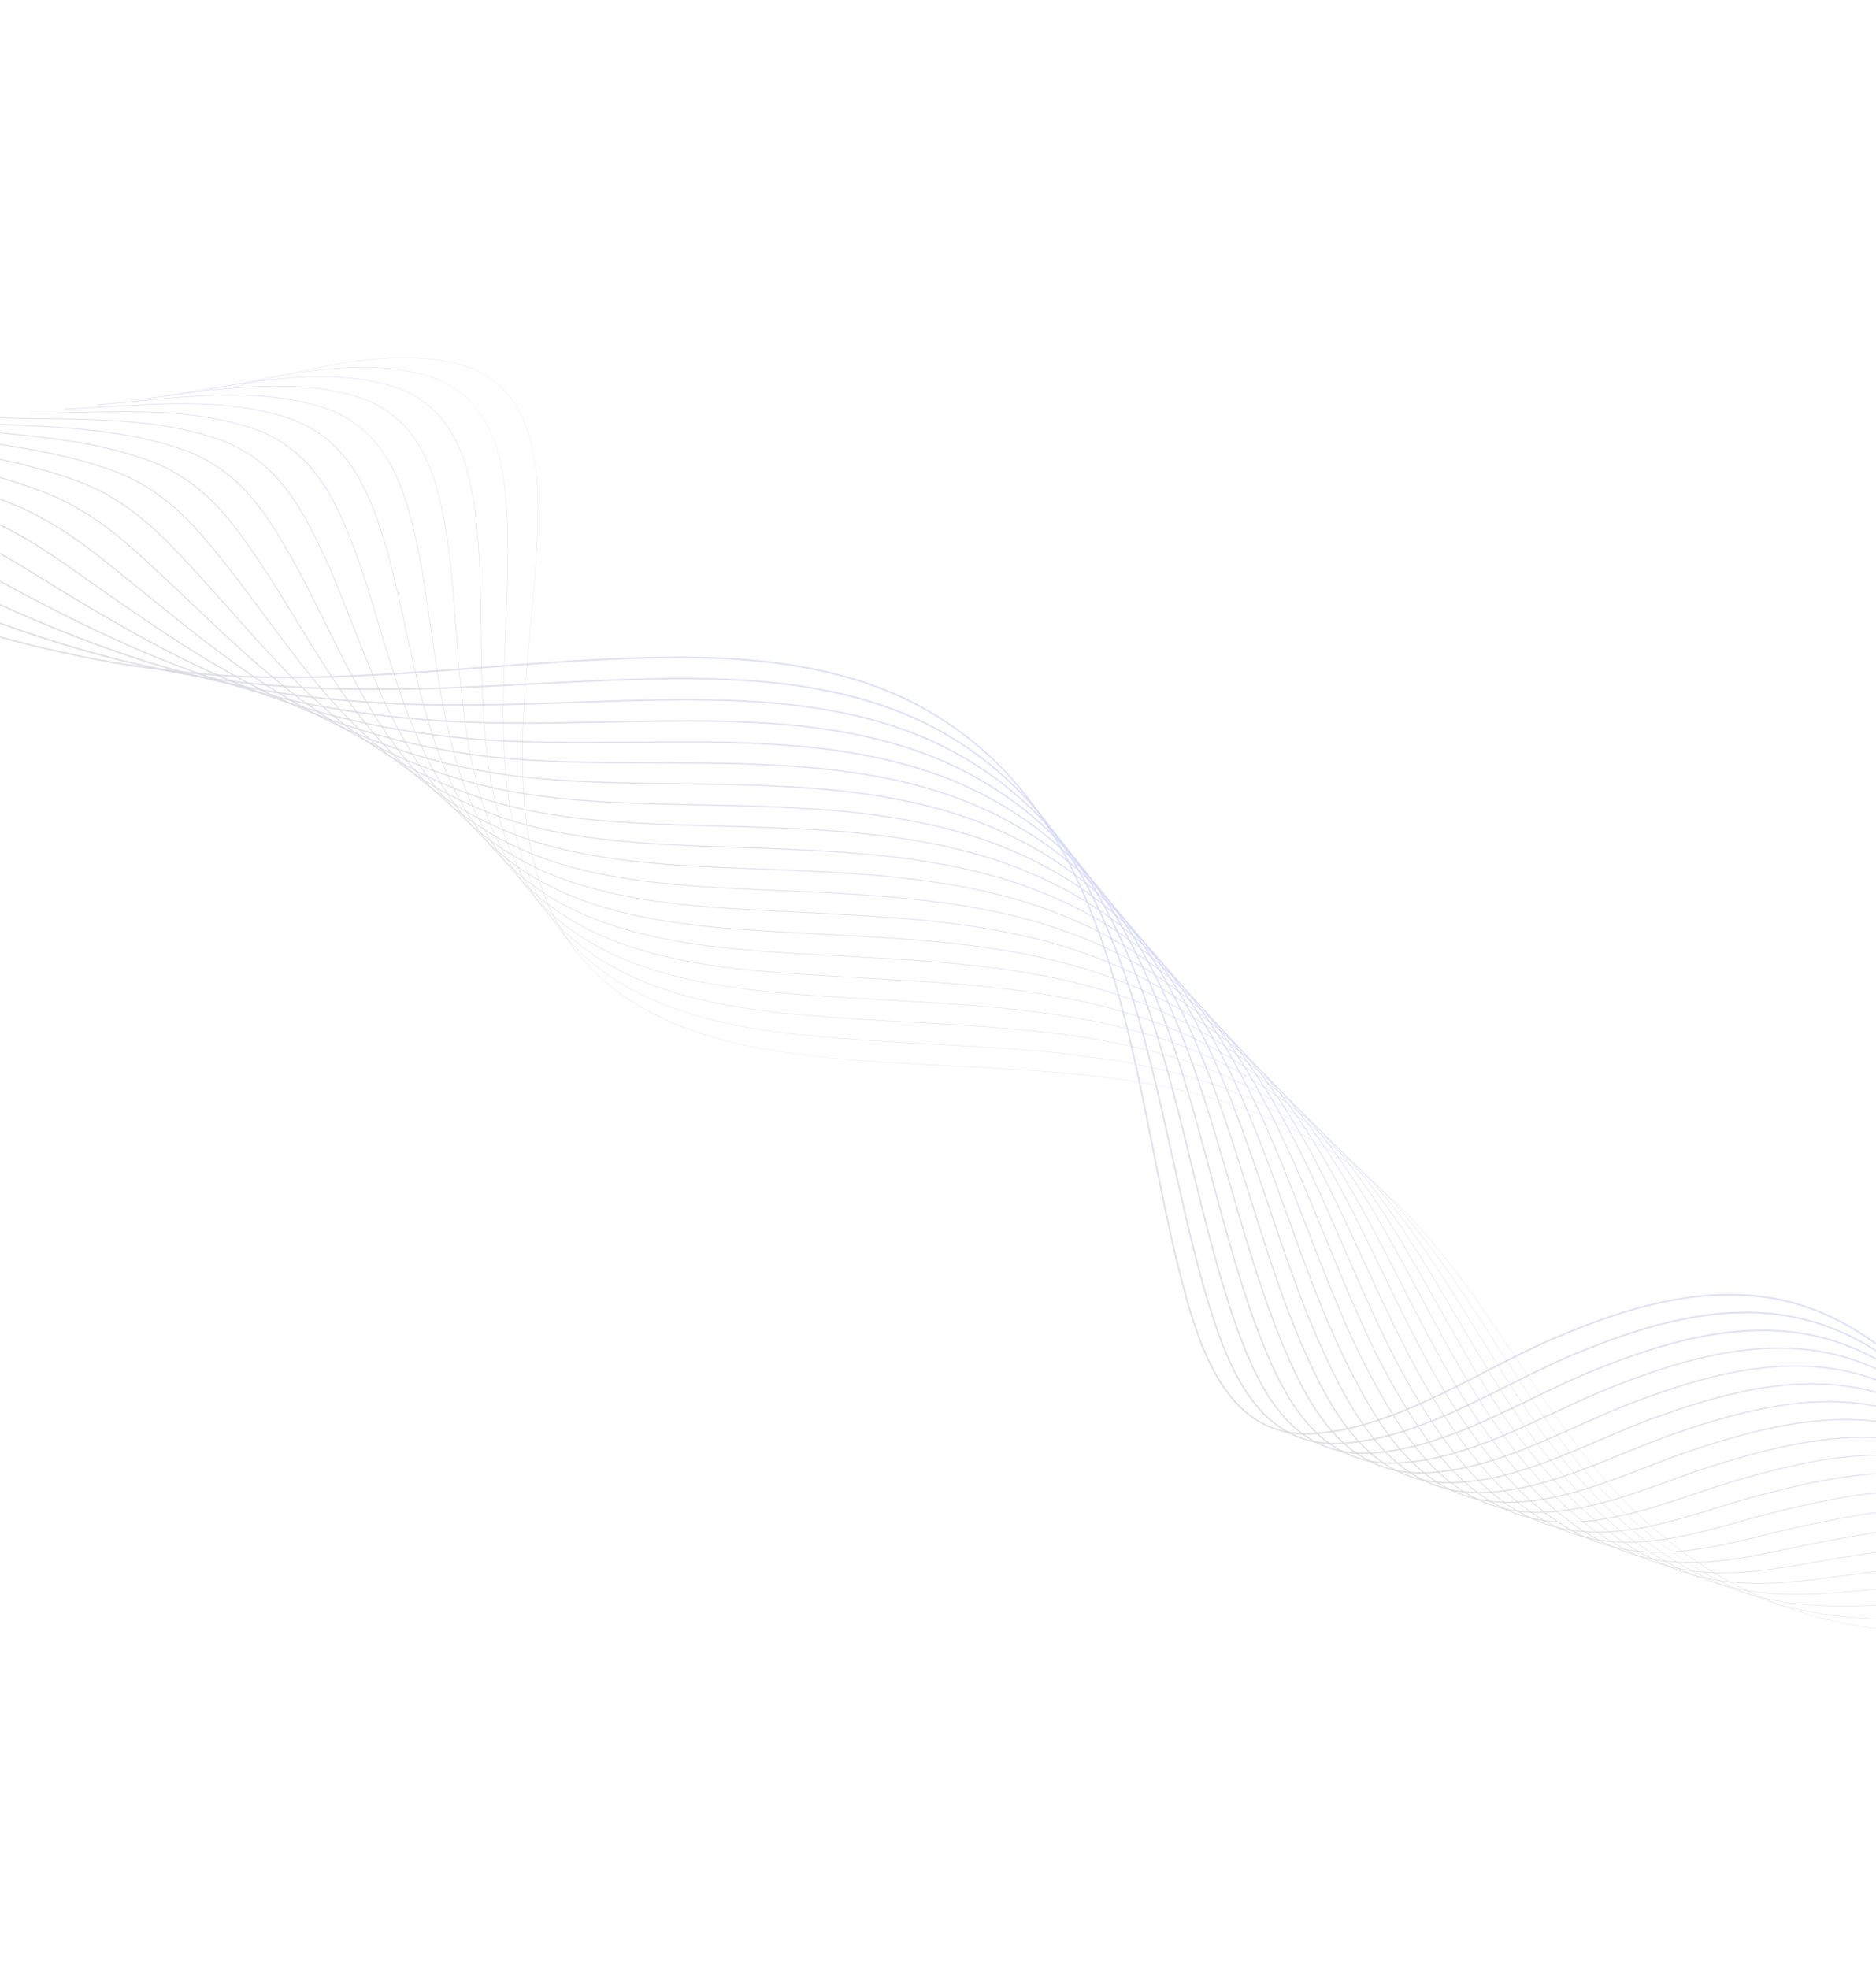 <svg width="1440" height="1511" viewBox="0 0 1440 1511" fill="none" xmlns="http://www.w3.org/2000/svg">
<g opacity="0.2">
<mask id="mask0_81_472" style="mask-type:luminance" maskUnits="userSpaceOnUse" x="-313" y="0" width="2066" height="1511">
<path d="M-86.835 0.523L1752.42 1150.06L1526.83 1511L-312.423 361.464L-86.835 0.523Z" fill="white"/>
</mask>
<g mask="url(#mask0_81_472)">
<path d="M486.765 769.748C509.391 783.889 536.427 794.35 568.867 801.559C603.495 809.255 640.125 812.314 674.676 814.788C694.666 816.22 715.098 817.263 734.858 818.272C794.353 821.31 855.874 824.452 914.74 838.587C984.179 855.26 1042.89 889.9 1089.27 941.543C1117.16 972.612 1140.69 1007.86 1163.44 1041.95C1179.28 1065.68 1195.65 1090.21 1213.37 1113.15C1239.16 1146.51 1267.59 1174.19 1297.87 1195.4C1313.8 1206.59 1330.74 1216.27 1348.47 1224.3C1366.7 1232.53 1385.71 1238.92 1405.2 1243.4C1494.11 1263.83 1587.3 1253.09 1677.42 1242.71C1683.57 1242 1689.71 1241.3 1695.83 1240.6L1695.8 1240.33C1689.68 1241.03 1683.54 1241.73 1677.39 1242.45C1587.29 1252.83 1494.12 1263.56 1405.27 1243.14C1331.76 1226.25 1267.27 1182.46 1213.58 1112.98C1195.87 1090.06 1179.5 1065.53 1163.66 1041.8C1140.9 1007.7 1117.38 972.448 1089.46 941.366C1043.05 889.681 984.297 855.018 914.806 838.329C855.915 824.188 794.382 821.046 734.875 818.008C715.117 816.998 694.687 815.955 674.697 814.525C613.963 810.176 530.788 804.222 472.184 759.33C387.435 694.406 398.045 580.379 407.407 479.775C410.432 447.27 413.288 416.568 413.081 388.354C412.872 360.851 409.295 339.35 402.14 322.634C398.095 312.82 392.064 303.949 384.426 296.578C375.967 288.743 365.742 283.066 354.619 280.028C307.378 266.491 252.237 279.552 203.587 291.076C194.8 293.158 186.5 295.124 178.324 296.921L178.382 297.18C186.56 295.38 194.855 293.41 203.646 291.337C252.264 279.82 307.369 266.768 354.545 280.286C406.153 295.073 412.513 349.049 412.808 388.362C413.019 416.558 410.162 447.253 407.14 479.751C402.35 531.23 397.396 584.462 404.191 633.519C407.87 660.079 414.592 682.72 424.734 702.732C430.186 713.522 436.803 723.682 444.465 733.032C452.607 742.888 461.849 751.781 472.012 759.537C476.705 763.133 481.62 766.537 486.757 769.749" fill="url(#paint0_linear_81_472)" fill-opacity="0.7"/>
<path d="M474.128 753.153C518.626 780.964 572.751 789.765 615.817 794.282C633.291 796.117 650.751 797.368 667.138 798.491C684.108 799.655 701.438 800.586 718.198 801.485C767.928 804.15 819.347 806.916 868.817 816.163C881.657 818.565 894.134 821.352 905.903 824.446C973.921 842.355 1031.36 878.064 1076.62 930.581C1103.85 962.158 1126.7 997.861 1148.8 1032.39C1163.96 1056.07 1179.64 1080.56 1196.57 1103.48C1211.52 1123.91 1228.25 1142.98 1246.55 1160.47C1265.48 1178.63 1286.54 1194.44 1309.27 1207.53C1332.65 1220.85 1357.97 1230.42 1384.32 1235.89C1414.6 1242.12 1444.73 1243.13 1480.66 1242.72C1500.86 1242.45 1521.65 1241.41 1541.75 1240.41C1555.17 1239.75 1569.04 1239.05 1582.64 1238.59C1614.51 1237.47 1645.54 1236.94 1675.54 1236.42L1688.33 1236.21L1688.33 1235.89L1675.54 1236.1C1645.53 1236.62 1614.5 1237.15 1582.63 1238.27C1569.03 1238.73 1555.15 1239.42 1541.73 1240.09C1521.63 1241.1 1500.86 1242.13 1480.66 1242.4C1444.75 1242.81 1414.64 1241.8 1384.38 1235.58C1334.49 1225.31 1289.48 1200.67 1246.78 1160.24C1228.48 1142.76 1211.77 1123.7 1196.83 1103.29C1179.9 1080.38 1164.22 1055.89 1149.07 1032.22C1126.96 997.682 1104.1 961.968 1076.86 930.374C1031.56 877.809 974.067 842.067 905.984 824.14C894.207 821.044 881.721 818.257 868.874 815.852C819.381 806.602 767.949 803.84 718.212 801.169C701.453 800.269 684.124 799.339 667.157 798.174C650.772 797.051 633.315 795.8 615.843 793.97C569.66 789.123 510.735 779.351 464.672 746.462C433.184 723.849 411.97 693.723 399.814 654.379C383.225 601.215 385.818 540.104 388.325 481.005C389.65 449.774 390.896 420.278 389.292 393.031C387.69 365.968 383.39 345.837 375.743 329.665C371.361 320.111 365.137 311.516 357.429 304.369C348.881 296.731 338.698 291.149 327.66 288.052C281.068 274.387 226.927 285.356 179.158 295.031C169.891 296.908 161.138 298.681 152.515 300.272L152.573 300.586C161.199 298.996 169.953 297.222 179.223 295.345C226.954 285.676 281.055 274.716 327.571 288.359C377.38 302.92 386.55 351.957 388.977 393.052C390.586 420.275 389.334 449.77 388.006 480.996C385.499 540.123 382.905 601.262 399.513 654.474C411.688 693.893 432.942 724.068 464.49 746.723C467.644 748.973 470.856 751.12 474.127 753.161" fill="url(#paint1_linear_81_472)" fill-opacity="0.7"/>
<path d="M461.75 736.983C480.839 748.913 502.88 758.106 528.941 765C551.436 770.954 576.689 775.169 608.397 778.255C625.139 779.889 641.488 781.005 659.595 782.192C673.577 783.11 687.847 783.899 701.645 784.665C754.16 787.576 808.466 790.587 860.387 801.318C873.064 803.945 885.404 806.967 897.06 810.305C962.602 828.73 1020.88 866.897 1063.96 919.613C1090.52 951.719 1112.71 987.899 1134.17 1022.89C1148.64 1046.5 1163.61 1070.92 1179.76 1093.8C1194.12 1114.39 1210.23 1133.72 1227.91 1151.55C1248.12 1171.76 1268.06 1187.61 1288.87 1200C1311.82 1213.83 1337.07 1223.43 1363.4 1228.37C1395.87 1234.33 1429.07 1232.61 1461.17 1230.96L1464.62 1230.78C1474.67 1230.23 1485 1229.53 1494.99 1228.86C1520.32 1227.15 1546.5 1225.39 1572.12 1225.66C1605.12 1225.94 1636.31 1228.35 1666.48 1230.69C1671.27 1231.06 1676.04 1231.43 1680.79 1231.79L1680.82 1231.41C1676.07 1231.05 1671.3 1230.69 1666.51 1230.31C1636.34 1227.97 1605.13 1225.55 1572.12 1225.28C1546.49 1225.01 1520.29 1226.77 1494.95 1228.47C1484.97 1229.15 1474.64 1229.84 1464.6 1230.39L1461.15 1230.57C1429.06 1232.22 1395.89 1233.94 1363.46 1227.99C1315.19 1219.13 1270.94 1194.04 1228.17 1151.28C1210.52 1133.46 1194.42 1114.16 1180.07 1093.58C1163.94 1070.71 1148.96 1046.3 1134.49 1022.69C1113.02 987.693 1090.83 951.501 1064.26 919.376C1021.13 866.6 962.784 828.391 897.168 809.945C885.504 806.608 873.154 803.581 860.468 800.952C808.513 790.211 754.201 787.204 701.664 784.289C687.865 783.524 673.598 782.732 659.618 781.814C641.515 780.627 625.169 779.513 608.435 777.875C562.193 773.374 503.199 764.267 457.171 733.569C425.752 712.619 403.684 684.257 389.703 646.864C370.903 596.571 370.098 538.312 369.324 481.971C368.912 452.102 368.524 423.891 365.518 397.671C363.626 381.171 359.893 356.896 349.359 336.672C344.639 327.385 338.224 319.062 330.445 312.133C321.808 304.687 311.662 299.197 300.703 296.04C280.17 289.878 256.482 287.703 228.278 289.388C203.465 290.869 178.682 295.032 154.714 299.057C144.976 300.692 135.777 302.238 126.711 303.584L126.766 303.956C135.835 302.608 145.036 301.063 154.776 299.427C201.629 291.557 254.735 282.64 300.589 296.395C349.164 310.883 360.6 358.148 365.136 397.707C368.141 423.908 368.533 452.114 368.94 481.97C369.715 538.342 370.518 596.635 389.343 646.989C403.351 684.46 425.467 712.881 456.956 733.877C458.531 734.927 460.128 735.958 461.746 736.969" fill="url(#paint2_linear_81_472)" fill-opacity="0.7"/>
<path d="M448.632 720.569L449.43 721.067C469.764 733.639 493.399 743.118 521.677 750.037C544.013 755.503 569.211 759.378 600.98 762.231C617.999 763.766 635.027 764.83 651.497 765.859L652.054 765.894C663.084 766.586 674.328 767.217 685.212 767.831C740.496 770.942 797.662 774.158 851.958 786.476C864.478 789.325 876.682 792.579 888.218 796.166C953.416 816.476 1008.29 854.321 1051.31 908.651C1077.2 941.309 1098.72 977.992 1119.53 1013.47C1133.33 1036.98 1147.6 1061.3 1162.96 1084.13C1176.75 1104.89 1192.24 1124.47 1209.29 1142.65C1229.2 1163.72 1248.57 1180.01 1268.49 1192.47L1268.58 1192.52C1291.05 1206.88 1316.2 1216.52 1342.51 1220.87C1373.74 1225.95 1405.47 1222.93 1436.15 1220.02C1440.24 1219.64 1444.46 1219.23 1448.61 1218.86C1454.31 1218.34 1460.15 1217.79 1465.8 1217.25C1497.26 1214.25 1529.79 1211.15 1561.62 1212.76C1596.46 1214.41 1628.45 1219.83 1659.39 1225.07C1663.95 1225.84 1668.66 1226.64 1673.27 1227.4L1673.34 1226.97C1668.74 1226.21 1664.02 1225.41 1659.46 1224.64C1628.51 1219.4 1596.5 1213.98 1561.64 1212.33C1529.78 1210.72 1497.23 1213.82 1465.76 1216.82C1460.1 1217.36 1454.27 1217.91 1448.57 1218.43C1444.43 1218.8 1440.2 1219.2 1436.11 1219.59C1405.45 1222.5 1373.75 1225.51 1342.58 1220.44C1294.91 1212.69 1252.66 1187.88 1209.6 1142.36C1192.57 1124.19 1177.09 1104.63 1163.32 1083.88C1147.96 1061.07 1133.7 1036.75 1119.9 1013.24C1099.09 977.755 1077.56 941.059 1051.65 908.378C1008.57 853.98 953.627 816.086 888.343 795.749C876.791 792.164 864.575 788.898 852.052 786.053C797.719 773.728 740.535 770.51 685.233 767.398C674.356 766.785 663.109 766.152 652.079 765.461L651.522 765.426C635.056 764.397 618.032 763.332 601.018 761.798C551.913 757.39 495.529 749.06 449.658 720.699C418.214 701.263 395.289 674.653 379.583 639.369C358.43 591.865 354.277 536.329 350.259 482.624C348.135 454.239 346.129 427.425 341.738 402.328C334.651 361.806 321.036 318.439 273.746 304.052C253.496 297.838 230.209 295.232 202.556 296.084C178.204 296.834 153.828 300.078 130.256 303.215C120.056 304.575 110.413 305.856 100.908 306.924L100.957 307.354C110.466 306.285 120.106 305.002 130.313 303.643C176.292 297.524 228.405 290.589 273.622 304.466C320.682 318.786 334.248 362.01 341.313 402.402C345.699 427.483 347.705 454.282 349.823 482.652C353.846 536.392 358.006 591.961 379.187 639.54C394.796 674.605 417.517 701.119 448.631 720.565" fill="url(#paint3_linear_81_472)" fill-opacity="0.7"/>
<path d="M435.096 704.178C437.325 705.572 439.593 706.928 441.902 708.249C487.914 734.499 544.388 742.168 593.564 746.204C609.351 747.509 625.203 748.45 640.541 749.362L644.518 749.598C652.628 750.084 660.893 750.547 668.886 750.996C726.916 754.264 786.929 757.631 843.538 771.637C855.902 774.706 867.962 778.201 879.391 782.033C943.185 803.507 996.776 842.42 1038.68 897.692C1063.91 930.927 1084.76 968.138 1104.93 1004.12C1118.04 1027.52 1131.6 1051.72 1146.17 1074.45C1159.38 1095.39 1174.26 1115.22 1190.68 1133.74C1210.23 1155.62 1229.02 1172.36 1248.13 1184.9C1271.65 1200.33 1295.68 1209.64 1321.63 1213.36C1352.52 1217.78 1383.75 1213.52 1413.94 1209.4C1420.07 1208.56 1426.41 1207.7 1432.6 1206.92C1435.22 1206.6 1437.85 1206.27 1440.49 1205.94C1476.8 1201.37 1514.34 1196.66 1551.12 1199.84C1587.86 1202.89 1620.69 1211.37 1652.44 1219.57C1656.82 1220.7 1661.34 1221.87 1665.76 1223L1665.87 1222.52C1661.45 1221.4 1656.93 1220.23 1652.56 1219.1C1620.79 1210.89 1587.94 1202.4 1551.15 1199.35C1514.33 1196.16 1476.75 1200.89 1440.42 1205.45C1437.79 1205.78 1435.16 1206.11 1432.53 1206.44C1426.33 1207.21 1420 1208.08 1413.87 1208.91C1383.71 1213.03 1352.52 1217.29 1321.69 1212.88C1260.38 1204.1 1217.76 1163.33 1191.04 1133.41C1174.64 1114.91 1159.77 1095.1 1146.58 1074.19C1132.01 1051.45 1118.46 1027.27 1105.35 1003.87C1085.18 967.87 1064.32 930.642 1039.07 897.38C1018.95 870.624 995.025 846.955 968.055 827.126C941.045 807.508 911.191 792.141 879.53 781.559C868.095 777.728 856.021 774.227 843.644 771.155C786.995 757.143 726.965 753.768 668.913 750.499C660.919 750.05 652.655 749.586 644.545 749.1L640.569 748.865C625.241 747.955 609.391 747.015 593.609 745.71C544.488 741.673 488.078 734.02 442.152 707.813C410.678 689.86 386.905 665.014 369.466 631.858C345.887 587.024 338.367 534.098 331.093 482.915C327.291 456.144 323.695 430.855 317.958 406.975C313.68 389.179 307.799 368.583 296.59 350.733C284.407 331.332 268.117 318.681 246.791 312.059C226.82 305.794 203.936 302.77 176.828 302.817C152.932 302.859 128.968 305.203 105.79 307.47C95.125 308.513 85.05 309.499 75.107 310.257L75.144 310.744C85.089 309.992 95.169 309 105.838 307.957C150.947 303.543 202.074 298.543 246.645 312.527C292.34 326.716 307.695 366.362 317.482 407.091C323.215 430.947 326.807 456.224 330.61 482.985C337.889 534.209 345.421 587.182 369.033 632.087C385.235 662.893 406.897 686.552 435.1 704.18" fill="url(#paint4_linear_81_472)" fill-opacity="0.7"/>
<path d="M420.943 687.723C425.279 690.433 429.758 692.997 434.38 695.415C455.035 706.227 478.842 714.301 507.159 720.099C529.383 724.65 553.74 727.762 586.146 730.17C600.633 731.259 615.229 732.074 629.343 732.861L636.97 733.289C642.192 733.585 647.42 733.876 652.655 734.163C713.419 737.522 776.252 740.994 835.093 756.778C847.304 760.065 859.227 763.795 870.526 767.872C932.921 790.484 985.225 830.462 1026 886.705C1050.58 920.545 1070.76 958.316 1090.28 994.843C1102.71 1018.09 1115.56 1042.13 1129.35 1064.77C1141.98 1085.87 1156.25 1105.95 1172.02 1124.82C1191.41 1147.8 1209.11 1164.48 1227.74 1177.3C1250.93 1193.27 1274.81 1202.61 1300.72 1205.83C1331.87 1209.72 1363.21 1204.21 1393.51 1198.88C1401.09 1197.55 1408.92 1196.17 1416.56 1194.98L1417.55 1194.83C1457.91 1188.53 1499.64 1182.01 1540.59 1186.91C1579.25 1191.39 1612.91 1202.99 1645.46 1214.21C1649.65 1215.65 1653.97 1217.14 1658.2 1218.58L1658.38 1218.06C1654.15 1216.62 1649.82 1215.13 1645.64 1213.69C1613.06 1202.46 1579.37 1190.85 1540.65 1186.37C1499.63 1181.46 1457.86 1187.98 1417.46 1194.29L1416.48 1194.44C1408.83 1195.63 1400.99 1197.01 1393.42 1198.34C1363.15 1203.67 1331.85 1209.17 1300.78 1205.29C1241.17 1197.86 1200.88 1158.19 1172.44 1124.47C1156.68 1105.62 1142.43 1085.56 1129.81 1064.48C1116.04 1041.86 1103.19 1017.83 1090.77 994.584C1071.24 958.042 1051.04 920.254 1026.45 886.384C1007.03 859.343 983.82 835.241 957.529 814.82C931.205 794.625 901.919 778.618 870.706 767.367C859.389 763.288 847.455 759.55 835.228 756.259C776.333 740.46 713.467 736.993 652.678 733.626C647.446 733.337 642.218 733.045 636.994 732.752L629.367 732.324C615.255 731.536 600.666 730.725 586.181 729.634C537.016 725.97 480.558 718.988 434.625 694.94C403.128 678.455 378.506 655.37 359.329 624.356C333.196 582.083 322.275 531.617 311.713 482.815C306.297 457.796 301.183 434.161 294.161 411.626C288.805 394.433 281.77 374.59 270.2 357.772C257.336 339.07 240.857 326.739 219.822 320.074C200.134 313.761 177.649 310.336 151.084 309.602C127.644 308.955 104.093 310.421 81.321 311.834C70.192 312.527 59.681 313.182 49.297 313.592L49.323 314.138C59.713 313.726 70.228 313.072 81.359 312.379C127.758 309.491 175.738 306.505 219.662 320.591C264.098 334.67 281.484 372.743 293.648 411.788C300.662 434.299 305.776 457.921 311.187 482.929C321.759 531.777 332.689 582.287 358.872 624.64C374.34 650.236 395.601 671.844 420.943 687.723Z" fill="url(#paint5_linear_81_472)" fill-opacity="0.7"/>
<path d="M405.727 671.046C412.544 675.295 419.598 679.153 426.854 682.6C472.702 704.472 526.945 710.69 578.735 714.154C591.856 715.04 605.115 715.729 617.937 716.397C621.782 716.6 625.614 716.801 629.433 717L636.529 717.379C700.01 720.771 765.654 724.278 826.665 741.942C838.728 745.448 850.511 749.417 861.682 753.744C922.686 777.469 973.715 818.517 1013.35 875.75C1037.27 910.217 1056.79 948.572 1075.67 985.67C1087.4 1008.75 1099.54 1032.6 1112.53 1055.1C1124.58 1076.39 1138.23 1096.72 1153.39 1115.92C1172.27 1139.68 1189.42 1156.77 1207.36 1169.71C1230.21 1186.19 1253.91 1195.55 1279.82 1198.33C1311.55 1201.74 1343.33 1194.98 1374.06 1188.44C1382.77 1186.59 1391.77 1184.68 1400.53 1183.05C1438.38 1176.04 1485.48 1167.32 1530.07 1173.99C1570.65 1179.91 1605.13 1194.69 1638.47 1208.97C1642.47 1210.69 1646.61 1212.46 1650.66 1214.17L1650.89 1213.62C1646.85 1211.91 1642.71 1210.13 1638.7 1208.42C1605.33 1194.12 1570.82 1179.33 1530.16 1173.39C1485.47 1166.7 1438.31 1175.44 1400.42 1182.45C1391.65 1184.08 1382.64 1185.99 1373.93 1187.85C1343.25 1194.37 1311.51 1201.12 1279.88 1197.72C1221.05 1191.41 1181.62 1150.48 1153.85 1115.53C1138.72 1096.36 1125.08 1076.05 1113.05 1054.79C1100.06 1032.31 1087.92 1008.46 1076.19 985.396C1057.31 948.28 1037.78 909.901 1013.83 875.392C995.115 848.059 972.615 823.518 947.005 802.504C921.37 781.729 892.653 765.08 861.888 753.156C850.697 748.829 838.898 744.853 826.818 741.342C765.74 723.66 700.062 720.151 636.547 716.757L629.451 716.377C625.637 716.174 621.805 715.973 617.956 715.774C605.135 715.107 591.88 714.418 578.763 713.532C527.037 710.075 472.865 703.866 427.106 682.039C395.978 667.333 369.151 644.876 349.197 616.822C320.335 576.989 305.933 528.816 292.004 482.229C285.4 460.135 278.568 437.29 270.369 416.246C263.578 398.814 255.666 380.517 243.822 364.784C231.176 347.431 213.322 334.565 192.859 328.06C173.455 321.703 151.374 317.89 125.347 316.398C102.363 315.085 79.232 315.692 56.864 316.28C45.271 316.584 34.319 316.873 23.486 316.904L23.488 317.505C34.326 317.472 45.279 317.191 56.879 316.88C102.361 315.683 149.394 314.449 192.666 328.627C237.975 343.276 256.239 381.645 269.801 416.459C277.991 437.48 284.514 459.299 291.417 482.403C305.357 529.035 319.778 577.26 348.698 617.175C358.192 630.433 369.212 642.527 381.531 653.21C389.121 659.759 397.204 665.716 405.707 671.028" fill="url(#paint6_linear_81_472)" fill-opacity="0.7"/>
<path d="M1199.05 1170.39C1217.09 1181.89 1237.62 1188.89 1258.93 1190.81C1291.42 1193.76 1323.83 1185.76 1355.18 1178.02C1364.84 1175.64 1374.82 1173.17 1384.52 1171.11C1430.5 1161.35 1475.44 1153.24 1519.56 1161.07C1562.08 1168.45 1597.35 1186.43 1631.46 1203.83C1635.29 1205.78 1639.26 1207.8 1643.13 1209.76L1643.43 1209.17C1639.55 1207.22 1635.59 1205.19 1631.75 1203.24C1597.6 1185.83 1562.29 1167.82 1519.67 1160.42C1499.31 1156.81 1476.99 1156.34 1451.45 1158.99C1428.11 1161.41 1404.59 1166.19 1384.39 1170.48C1374.68 1172.54 1364.69 1175 1355.03 1177.39C1323.74 1185.11 1291.38 1193.1 1258.99 1190.16C1200.77 1184.87 1162.3 1142.73 1135.29 1106.6C1120.8 1087.09 1107.77 1066.53 1096.31 1045.1C1084.11 1022.79 1072.69 999.166 1061.64 976.321C1043.4 938.597 1024.54 899.589 1001.24 864.403C983.215 836.784 961.427 811.813 936.506 790.212C911.558 768.866 883.406 751.58 853.083 738.989C842.013 734.408 830.356 730.199 818.42 726.472C755.223 706.801 687.451 703.362 621.912 700.046C616.727 699.785 611.414 699.535 606.276 699.285C594.84 698.738 583.017 698.172 571.346 697.474C519.487 694.409 465.209 688.859 419.591 669.177C388.411 655.845 360.822 635.335 339.071 609.319C307.235 571.801 289.213 525.724 271.788 481.16C263.926 461.059 255.797 440.272 246.588 420.897C239.159 405.266 230.168 387.297 217.452 371.866C204.101 355.198 186.195 342.767 165.912 336.084C123.102 321.859 76.903 321.363 32.225 320.886C20.241 320.759 8.916 320.634 -2.299 320.256L-2.32 320.912C8.907 321.294 20.23 321.414 32.219 321.542C76.84 322.016 122.987 322.509 165.702 336.704C209.691 351.322 229.487 386.45 245.995 421.171C255.193 440.525 263.319 461.301 271.175 481.391C288.622 526.004 306.662 572.138 338.571 609.736C348.884 622.011 360.498 633.132 373.208 642.904C387.408 653.74 402.904 662.764 419.336 669.766C440.299 678.807 464.281 685.476 492.656 690.153C520.39 694.725 549.262 696.807 571.316 698.111C582.991 698.808 594.817 699.376 606.253 699.923C611.39 700.169 616.704 700.423 621.887 700.684C687.385 704.005 755.113 707.44 818.225 727.078C830.142 730.8 841.785 735.004 852.83 739.576C912.451 764.389 962.201 806.506 1000.69 864.756C1023.97 899.903 1042.82 938.891 1061.05 976.595C1072.1 999.451 1083.52 1023.08 1095.73 1045.39C1107.21 1066.85 1120.25 1087.44 1134.76 1106.98C1153.08 1131.48 1169.68 1148.99 1187 1162.06C1190.98 1165.07 1195 1167.85 1199.06 1170.38" fill="url(#paint7_linear_81_472)" fill-opacity="0.7"/>
<path d="M1180.5 1164.26C1197.8 1175.26 1217.57 1181.81 1238.03 1183.3C1271.42 1185.81 1304.58 1176.57 1336.66 1167.62C1347.15 1164.7 1357.99 1161.68 1368.5 1159.18C1413.95 1148.39 1462.23 1138.65 1509.04 1148.15C1553.49 1157.01 1589.54 1178.24 1624.41 1198.78C1628.08 1200.95 1631.88 1203.18 1635.59 1205.35L1635.95 1204.73C1632.24 1202.57 1628.44 1200.33 1624.77 1198.17C1589.85 1177.6 1553.75 1156.33 1509.18 1147.45C1462.23 1137.93 1413.86 1147.68 1368.33 1158.49C1357.81 1160.99 1346.96 1164.01 1336.47 1166.94C1304.45 1175.86 1271.35 1185.08 1238.08 1182.59C1180.65 1178.27 1144.49 1137.24 1116.7 1097.67C1102.86 1077.82 1090.45 1057.01 1079.55 1035.4C1068.14 1013.31 1057.43 989.951 1047.07 967.357C1029.48 928.986 1011.29 889.308 988.633 853.412C971.299 825.497 950.219 800.092 925.982 777.905C901.728 755.984 874.147 738.055 844.268 724.788C833.333 719.959 821.805 715.515 810.013 711.564C781.924 702.203 750.418 695.489 713.697 691.035C680.849 687.051 647.973 685.282 614.379 683.683C607.717 683.37 600.888 683.072 594.279 682.786C584.338 682.356 574.059 681.91 563.936 681.383C515.442 678.892 459.719 674.697 412.073 656.292C380.778 644.291 352.426 625.709 328.933 601.804C293.781 566.474 271.922 522.252 250.784 479.485C241.924 461.562 232.763 443.028 222.792 425.532C213.436 409.115 203.973 393.198 191.09 378.9C177.067 362.927 159.087 350.925 138.958 344.097C96.824 329.803 51.598 327.657 7.862 325.582C-4.604 324.994 -16.388 324.43 -28.086 323.598L-28.133 324.302C-16.429 325.135 -4.644 325.695 7.831 326.286C51.518 328.36 96.692 330.504 138.733 344.765C184.869 360.415 206.437 398.255 222.179 425.886C232.14 443.363 241.295 461.887 250.15 479.802C271.313 522.619 293.197 566.894 328.433 602.307C339.554 613.576 351.758 623.722 364.87 632.597C379.547 642.468 395.299 650.638 411.822 656.949C459.566 675.392 515.358 679.595 563.904 682.088C574.026 682.613 584.311 683.061 594.254 683.491C600.863 683.772 607.692 684.074 614.351 684.388C685.779 687.793 749.787 692.238 809.798 712.236C821.572 716.176 833.075 720.615 843.99 725.435C902.242 751.31 950.71 794.496 988.046 853.788C1010.68 889.644 1028.85 929.297 1046.44 967.65C1056.8 990.257 1067.51 1013.62 1078.93 1035.72C1089.85 1057.36 1102.28 1078.19 1116.14 1098.07C1127.28 1113.94 1144.64 1137.05 1166.64 1154.44C1171.08 1157.96 1175.71 1161.24 1180.51 1164.25" fill="url(#paint8_linear_81_472)" fill-opacity="0.7"/>
<path d="M1161.65 1157.96C1178.32 1168.54 1197.42 1174.68 1217.13 1175.79C1251.49 1177.86 1285.5 1167.37 1318.39 1157.22C1329.62 1153.76 1341.24 1150.18 1352.47 1147.25C1397.24 1135.57 1449.14 1124.04 1498.53 1135.23C1544.91 1145.58 1581.72 1170.1 1617.33 1193.81C1620.85 1196.16 1624.5 1198.59 1628.05 1200.93L1628.47 1200.29C1624.92 1197.94 1621.28 1195.52 1617.76 1193.17C1582.09 1169.42 1545.21 1144.86 1498.69 1134.48C1449.15 1123.26 1397.13 1134.81 1352.28 1146.5C1341.03 1149.44 1329.4 1153.02 1318.17 1156.49C1285.34 1166.61 1251.4 1177.08 1217.18 1175.03C1160.07 1171.6 1124.95 1129.48 1098.13 1088.74C1084.94 1068.55 1073.14 1047.5 1062.8 1025.71C1052.17 1003.88 1042.17 980.828 1032.51 958.531C1015.57 919.47 998.05 879.078 976.034 842.427C959.388 814.217 939.016 788.378 915.469 765.608C891.908 743.112 864.892 724.539 835.45 710.598C824.644 705.516 813.256 700.83 801.602 696.668C773.613 686.712 742.301 679.589 705.878 674.883C671.627 670.46 636.796 668.665 606.832 667.327C598.596 666.962 590.144 666.64 581.974 666.327C573.628 666.008 565 665.677 556.514 665.3C505.527 663.08 451.793 659.562 404.545 643.41C373.03 632.78 343.897 616.091 318.785 594.283C279.849 561.02 253.82 518.371 228.653 477.132C219.17 461.595 209.363 445.529 198.996 430.167C189.487 416.079 178.711 400.113 164.738 385.931C150.061 370.666 131.991 359.077 111.995 352.105C70.57 337.764 26.348 334.018 -16.42 330.395C-29.41 329.295 -41.678 328.256 -53.884 326.933L-53.966 327.695C-41.751 329.021 -29.479 330.06 -16.485 331.159C26.236 334.776 70.412 338.516 111.743 352.829C156.277 368.251 179.609 402.817 198.356 430.592C208.714 445.94 218.513 461.995 227.991 477.531C240.594 498.179 253.625 519.531 268.111 539.442C284.362 561.778 300.773 579.909 318.285 594.869C330.194 605.12 342.986 614.297 356.513 622.292C371.651 631.187 387.66 638.507 404.291 644.136C451.635 660.321 505.431 663.845 556.475 666.067C564.961 666.443 573.593 666.774 581.938 667.095C590.109 667.408 598.56 667.732 606.795 668.096C674.395 671.112 740.141 675.626 801.338 697.392C812.97 701.546 824.335 706.223 835.116 711.293C892.81 738.587 938.687 781.609 975.364 842.819C997.354 879.426 1014.86 919.794 1031.79 958.831C1041.46 981.135 1051.47 1004.2 1062.1 1026.04C1072.45 1047.86 1084.27 1068.94 1097.47 1089.16C1109.12 1106.84 1125.19 1129.38 1146.24 1146.8C1151.12 1150.85 1156.26 1154.58 1161.64 1157.95" fill="url(#paint9_linear_81_472)" fill-opacity="0.7"/>
<path d="M1142.47 1151.46C1158.61 1161.68 1177.16 1167.48 1196.25 1168.28C1231.63 1169.9 1266.55 1158.17 1300.31 1146.83C1312.23 1142.83 1324.56 1138.69 1336.46 1135.33C1382.6 1122.28 1436.16 1109.44 1488.02 1122.32C1536.33 1134.17 1573.9 1162.01 1610.24 1188.93C1613.62 1191.44 1617.11 1194.02 1620.52 1196.53L1621.01 1195.86C1617.59 1193.36 1614.11 1190.77 1610.72 1188.27C1592.82 1175 1574.31 1161.29 1554.23 1149.41C1531.5 1135.96 1509.9 1126.84 1488.21 1121.52C1465.15 1115.79 1440.02 1114.7 1411.41 1118.17C1384.63 1121.43 1358.38 1128.27 1336.24 1134.53C1324.32 1137.9 1311.97 1142.05 1300.04 1146.06C1266.35 1157.37 1231.51 1169.07 1196.28 1167.46C1139.39 1164.87 1105.34 1121.7 1079.55 1079.82C1067.02 1059.3 1055.83 1037.99 1046.05 1016.03C1036.2 994.505 1026.92 971.805 1017.93 949.857C1001.65 910.057 984.809 868.902 963.424 831.443C947.464 802.934 927.801 776.663 904.948 753.313C882.084 730.248 855.638 711.034 826.636 696.417C815.968 691.084 804.716 686.16 793.195 681.781C765.324 671.227 734.211 663.693 698.063 658.739C664.418 654.129 630.706 652.285 599.287 650.978C589.342 650.569 579.137 650.234 569.271 649.91C562.654 649.694 555.811 649.469 549.089 649.222C495.584 647.315 443.694 644.447 397.012 630.531C365.243 621.16 335.339 606.353 308.629 586.765C265.274 555.452 235.941 515.885 204.889 473.989C195.318 461.075 185.42 447.722 175.18 434.796L174.037 433.348C152.507 406.157 128.103 375.339 85.029 360.118C44.366 345.746 1.188 340.467 -40.57 335.362C-54.122 333.704 -66.922 332.139 -79.685 330.273L-79.804 331.088C-67.035 332.952 -54.227 334.52 -40.67 336.179C1.043 341.28 44.176 346.553 84.754 360.895C127.603 376.04 151.928 406.759 173.389 433.863L174.532 435.311C184.763 448.227 194.657 461.575 204.224 474.483C219.125 494.587 234.533 515.375 251.276 534.561C270.033 556.054 288.634 573.348 308.143 587.437C320.822 596.655 334.203 604.865 348.165 611.99C363.743 619.9 380.011 626.371 396.766 631.322C443.542 645.265 495.49 648.135 549.049 650.048C555.772 650.294 562.615 650.519 569.234 650.736C579.099 651.058 589.3 651.393 599.242 651.804C663.146 654.46 730.74 659.021 792.892 682.554C804.388 686.923 815.612 691.835 826.255 697.156C882.608 725.474 927.239 769.535 962.712 831.856C984.065 869.265 1000.89 910.394 1017.17 950.169C1026.15 972.127 1035.44 994.834 1045.3 1016.37C1055.09 1038.36 1066.3 1059.7 1078.84 1080.25C1095.39 1107.11 1115.31 1134.49 1142.46 1151.46" fill="url(#paint10_linear_81_472)" fill-opacity="0.7"/>
<path d="M1123.22 1144.93C1138.85 1154.81 1156.86 1160.28 1175.35 1160.77C1211.81 1161.92 1247.66 1148.96 1282.34 1136.42C1294.91 1131.88 1307.91 1127.18 1320.44 1123.38C1371.46 1107.91 1425.8 1095.5 1477.5 1109.4C1527.74 1122.75 1566.06 1153.93 1603.11 1184.09C1606.35 1186.73 1609.7 1189.46 1612.98 1192.1L1613.53 1191.42C1610.26 1188.78 1606.91 1186.05 1603.66 1183.41C1585.42 1168.56 1566.56 1153.21 1545.95 1139.89C1522.6 1124.79 1500.29 1114.54 1477.72 1108.54C1425.81 1094.59 1371.33 1107.02 1320.18 1122.54C1307.63 1126.35 1294.62 1131.05 1282.04 1135.6C1247.44 1148.11 1211.66 1161.04 1175.37 1159.89C1118.6 1158.09 1085.69 1113.89 1060.97 1070.88C1049.1 1050.04 1038.52 1028.48 1029.3 1006.33C1020.23 985.168 1011.65 962.884 1003.36 941.335C987.733 900.741 971.573 858.769 950.829 820.454C935.553 791.643 916.598 764.939 894.44 741.012C872.273 717.378 846.396 697.522 817.83 682.226C807.092 676.543 796.065 671.422 784.795 666.884C757.067 655.738 726.145 647.791 690.254 642.585C655.733 637.579 621.088 635.75 591.748 634.621C579.962 634.172 567.88 633.849 556.195 633.537C551.351 633.407 546.51 633.275 541.672 633.139C485.532 631.578 435.331 629.336 389.485 617.648C357.38 609.525 326.695 596.576 298.478 579.242C249.83 549.799 215.355 511.008 178.85 469.934C169.946 459.916 160.74 449.557 151.374 439.42C150.292 438.255 149.208 437.079 148.12 435.892C125.288 411.115 99.419 383.038 58.075 368.126C18.246 353.76 -23.815 347.012 -64.496 340.496C-78.686 338.227 -92.081 336.074 -105.474 333.607L-105.633 334.472C-92.233 336.938 -78.828 339.086 -64.639 341.361C-24.001 347.877 18.015 354.61 57.772 368.951C98.914 383.791 124.711 411.787 147.47 436.487C148.562 437.672 149.647 438.848 150.724 440.015C160.083 450.145 169.287 460.501 178.187 470.517C195.754 490.283 213.924 510.726 233.286 529.338C254.944 550.165 276.12 566.731 298.019 579.987C326.31 597.369 357.077 610.355 389.266 618.5C435.201 630.21 485.452 632.456 541.647 634.018C546.482 634.157 551.323 634.289 556.17 634.416C567.853 634.729 579.931 635.051 591.713 635.501C651.984 637.819 721.553 642.413 784.465 667.7C795.706 672.226 806.704 677.334 817.415 683.003C872.404 712.331 915.79 757.431 950.053 820.873C970.772 859.135 986.919 901.084 1002.53 941.651C1010.83 963.209 1019.41 985.501 1028.49 1006.68C1037.72 1028.86 1048.32 1050.44 1060.21 1071.32C1076.3 1099.33 1095.88 1127.84 1123.22 1144.93Z" fill="url(#paint11_linear_81_472)" fill-opacity="0.7"/>
<path d="M1103.78 1138.32C1107.63 1140.74 1111.63 1142.88 1115.77 1144.75C1127.95 1150.18 1141.12 1153.08 1154.45 1153.25C1191.86 1153.94 1228.55 1139.81 1264.03 1126.14C1277.97 1120.77 1291.15 1115.7 1304.42 1111.44C1354.28 1095.25 1412.58 1080.82 1466.98 1096.47C1519.15 1111.34 1558.19 1145.89 1595.95 1179.31C1599.07 1182.06 1602.29 1184.92 1605.44 1187.68L1606.06 1186.98C1602.91 1184.21 1599.69 1181.36 1596.58 1178.61C1578 1162.17 1558.8 1145.18 1537.66 1130.39C1513.7 1113.64 1490.67 1102.25 1467.24 1095.57C1442.38 1088.41 1415.38 1086.89 1384.7 1090.91C1354.92 1094.81 1326 1103.46 1304.13 1110.56C1290.84 1114.82 1277.65 1119.9 1263.7 1125.27C1228.3 1138.9 1191.7 1153 1154.47 1152.32C1097.74 1151.28 1065.98 1106.06 1042.39 1061.96C1031.18 1040.79 1021.22 1018.98 1012.55 996.648C1004.25 975.899 996.381 954.094 988.768 933.004C973.809 891.559 958.34 848.702 938.227 809.472C905.111 744.713 862.846 698.45 809.024 668.036C798.445 662.103 787.553 656.745 776.396 651.987C715.784 626.181 648.208 620.527 584.211 618.263C570.431 617.779 556.33 617.496 542.693 617.224L534.258 617.054C483.048 616.031 430.089 614.985 381.96 604.762C349.451 597.837 317.976 586.731 288.32 571.722C233.189 544.096 192.587 505.589 149.6 464.821C142.427 458.017 135.009 450.983 127.566 444.047C125.624 442.237 123.669 440.407 121.702 438.558C97.788 416.124 70.682 390.696 31.123 376.136C-7.763 361.822 -48.605 353.706 -88.101 345.854C-102.372 343.018 -117.129 340.085 -131.254 336.948L-131.458 337.86C-117.321 340.999 -102.559 343.933 -88.284 346.77C-48.821 354.615 -8.018 362.724 30.798 377.012C70.178 391.507 97.208 416.869 121.061 439.238C123.033 441.082 124.988 442.915 126.923 444.736C134.364 451.669 141.779 458.701 148.951 465.505C183.886 498.636 217.253 530.28 258.129 555.828C267.611 561.754 277.493 567.351 287.897 572.564C317.622 587.611 349.171 598.746 381.756 605.689C429.973 615.93 482.974 616.982 534.23 618.001L542.667 618.172C556.302 618.444 570.397 618.728 584.17 619.211C648.078 621.472 715.552 627.114 776.022 652.861C787.147 657.605 798.007 662.947 808.555 668.863C862.21 699.176 904.358 745.314 937.388 809.905C957.473 849.082 972.933 891.911 987.881 933.329C995.496 954.427 1003.37 976.243 1011.67 997C1020.35 1019.36 1030.33 1041.2 1041.56 1062.41C1051.73 1081.41 1065.87 1105.58 1085.12 1123.8C1090.83 1129.25 1097.08 1134.12 1103.76 1138.33" fill="url(#paint12_linear_81_472)" fill-opacity="0.7"/>
<path d="M1084.18 1131.63C1098.97 1140.92 1116.1 1145.82 1133.57 1145.74C1172.12 1145.95 1209.84 1130.58 1246.31 1115.72C1260.85 1109.79 1274.59 1104.2 1288.41 1099.51C1339.76 1081.92 1399.89 1066.27 1456.47 1083.55C1510.57 1099.95 1550.33 1137.89 1588.79 1174.58C1591.78 1177.44 1594.87 1180.39 1597.9 1183.26L1598.59 1182.54C1595.56 1179.68 1592.47 1176.72 1589.47 1173.87C1570.57 1155.83 1551.02 1137.19 1529.36 1120.93C1504.81 1102.51 1481.06 1089.97 1456.76 1082.6C1431.02 1074.74 1403.08 1073.01 1371.35 1077.3C1340.33 1081.5 1310.56 1090.88 1288.09 1098.57C1274.24 1103.27 1260.49 1108.87 1245.94 1114.8C1209.55 1129.63 1171.93 1144.96 1133.57 1144.75C1076.81 1144.45 1046.24 1098.21 1023.82 1053.03C1013.28 1031.54 1003.92 1009.48 995.798 986.959C988.27 966.702 981.103 945.442 974.17 924.882C959.885 882.513 945.114 838.704 925.635 798.48C893.767 732.545 852.745 685.229 800.22 653.847C789.801 647.663 779.044 642.069 767.999 637.091C740.587 624.755 710.054 615.988 674.64 610.276C646.685 605.769 616.471 603.188 576.673 601.904C560.724 601.394 544.439 601.191 528.694 600.99L519.885 600.886C471.053 600.321 420.555 599.736 374.429 591.875C341.418 586.226 309.134 576.942 278.165 564.192C214.941 538.411 166.816 499.549 115.856 458.418C111.843 455.177 107.811 451.923 103.76 448.658C100.741 446.222 97.629 443.697 94.623 441.25C69.879 421.106 41.832 398.275 4.176 384.132C-33.588 369.949 -73.029 360.578 -111.172 351.514C-126.322 347.911 -141.991 344.19 -157.028 340.27L-157.278 341.229C-142.23 345.147 -126.56 348.878 -111.399 352.473C-73.287 361.53 -33.875 370.894 3.828 385.055C41.331 399.144 69.312 421.918 93.997 442.014C97.003 444.461 100.113 446.993 103.137 449.426C107.19 452.686 111.222 455.939 115.231 459.185C147.202 484.995 178.066 509.911 212.246 531.274C233.079 544.417 255.008 555.736 277.789 565.104C308.824 577.884 341.178 587.191 374.261 592.855C420.465 600.728 471 601.314 519.872 601.88L528.68 601.984C544.422 602.183 560.7 602.38 576.639 602.898C636.813 604.841 706.557 610.53 767.591 637.999C778.602 642.962 789.326 648.539 799.712 654.703C852.067 685.982 892.965 733.153 924.743 798.916C944.195 839.074 958.961 882.858 973.236 925.196C980.17 945.764 987.341 967.033 994.872 987.303C1003.01 1009.86 1012.38 1031.95 1022.94 1053.47C1037.93 1083.68 1056.55 1114.36 1084.18 1131.63" fill="url(#paint13_linear_81_472)" fill-opacity="0.7"/>
<path d="M1064.42 1124.87C1078.87 1133.92 1095.63 1138.56 1112.67 1138.23C1152.4 1137.94 1191.16 1121.34 1228.64 1105.28C1243.76 1098.81 1258.04 1092.69 1272.39 1087.58C1325.25 1068.58 1387.21 1051.71 1445.95 1070.63C1501.98 1088.57 1542.46 1129.92 1581.6 1169.91C1584.48 1172.85 1587.46 1175.89 1590.36 1178.84L1591.11 1178.11C1588.2 1175.16 1585.23 1172.12 1582.35 1169.17C1563.12 1149.53 1543.24 1129.22 1521.05 1111.48C1495.9 1091.38 1471.44 1077.68 1446.26 1069.63C1387.23 1050.61 1325.06 1067.53 1272.03 1086.59C1257.65 1091.71 1243.37 1097.84 1228.23 1104.31C1190.84 1120.33 1152.18 1136.9 1112.67 1137.18C1055.82 1137.58 1026.46 1090.35 1005.25 1044.1C995.368 1022.29 986.624 999.981 979.049 977.266C972.279 957.574 965.809 936.942 959.551 916.989C945.954 873.624 931.887 828.778 913.032 787.495C882.438 720.354 842.655 671.997 791.409 639.66C781.151 633.228 770.527 627.397 759.593 622.197C732.356 609.266 702.011 600.083 666.823 594.126C638.949 589.406 607.905 586.681 569.125 585.549C552.492 585.069 535.448 584.958 519.415 584.885C514.024 584.864 508.633 584.849 503.241 584.84C457.676 584.736 410.559 584.629 366.883 579C333.295 574.657 300.186 567.183 267.988 556.678C194.539 532.904 136.275 492.434 79.928 453.292C75.424 450.163 70.993 447.022 66.307 443.699C39.93 424.996 12.655 405.656 -22.787 392.154C-59.065 378.173 -96.782 367.758 -133.257 357.686C-149.62 353.168 -166.539 348.495 -182.821 343.628L-183.121 344.631C-166.827 349.498 -149.904 354.175 -133.535 358.695C-97.085 368.76 -59.394 379.168 -23.162 393.132C12.156 406.589 39.378 425.889 65.701 444.554C70.394 447.881 74.827 451.026 79.335 454.156C135.744 493.339 194.074 533.858 267.67 557.677C299.928 568.203 333.1 575.691 366.753 580.042C410.492 585.685 457.641 585.792 503.24 585.895C508.63 585.907 514.02 585.922 519.411 585.94C535.437 586.013 552.478 586.127 569.096 586.605C628.668 588.343 697.832 594.043 759.144 623.153C770.042 628.334 780.628 634.145 790.85 640.556C841.918 672.78 881.566 720.986 912.08 787.939C930.908 829.163 944.961 873.975 958.552 917.312C964.812 937.272 971.287 957.906 978.062 977.617C985.648 1000.37 994.406 1022.71 1004.3 1044.55C1018.64 1075.82 1036.7 1107.54 1064.43 1124.87" fill="url(#paint14_linear_81_472)" fill-opacity="0.7"/>
<path d="M-208.957 348.011C-190.91 354.106 -172.222 360.006 -154.145 365.712C-119.866 376.532 -84.42 387.722 -50.147 401.194C-17.303 413.971 9.889 430.776 36.186 447.028C42.848 451.146 49.146 455.038 55.541 458.87C85.415 476.779 117.811 495.607 152.272 511.981C185.981 528.264 221.257 541.081 257.556 550.235C290.959 558.541 324.96 564.222 359.248 567.226C399.91 570.808 443.138 570.454 484.936 570.107C493.803 570.034 502.974 569.957 512.001 569.923C527.668 569.866 544.514 569.875 561.558 570.314C617.135 571.761 688.86 577.387 750.703 608.309C761.489 613.708 771.939 619.754 781.995 626.413C831.803 659.56 870.212 708.81 899.422 776.967C917.621 819.344 930.956 865.28 943.851 909.704C949.442 928.965 955.223 948.884 961.25 967.932C969.46 994.104 977.439 1016.24 985.663 1035.62C994.199 1055.84 1006.27 1081.5 1024 1100.71C1032.24 1109.87 1042.16 1117.35 1053.22 1122.76C1065.28 1128.38 1078.49 1131.11 1091.78 1130.73C1132.69 1129.94 1172.51 1112.1 1211.03 1094.84C1226.7 1087.82 1241.51 1081.19 1256.37 1075.65C1310.75 1055.25 1374.55 1037.16 1435.43 1057.71C1493.4 1077.19 1534.57 1121.97 1574.39 1165.28C1577.22 1168.35 1580.03 1171.4 1582.82 1174.43L1583.63 1173.68C1580.84 1170.66 1578.03 1167.61 1575.2 1164.53C1555.65 1143.28 1535.44 1121.29 1512.74 1102.07C1487 1080.27 1461.82 1065.42 1435.78 1056.67C1408.3 1047.39 1378.49 1045.24 1344.65 1050.09C1310.81 1054.95 1277.84 1066.41 1255.99 1074.62C1241.1 1080.16 1226.27 1086.81 1210.58 1093.84C1172.17 1111.05 1132.44 1128.84 1091.77 1129.63C1034.76 1130.72 1006.65 1082.51 986.674 1035.2C978.47 1015.85 970.498 993.736 962.298 967.599C956.275 948.563 950.496 928.651 944.908 909.394C932.004 864.937 918.661 818.969 900.434 776.531C886.366 743.71 870.654 716.008 852.398 691.843C842.779 679.07 832.157 667.084 820.634 655.998C808.878 644.732 796.152 634.524 782.603 625.493C772.508 618.811 762.019 612.745 751.192 607.328C724.14 593.801 693.986 584.206 659.011 577.996C630.898 573.004 599.939 570.214 561.581 569.215C544.524 568.776 527.667 568.767 511.992 568.823C502.965 568.865 493.797 568.937 484.926 569.008C443.153 569.354 399.957 569.712 359.343 566.132C325.111 563.134 291.165 557.464 257.816 549.173C180.028 529.926 115.515 493.545 56.101 457.935C49.71 454.104 43.419 450.216 36.76 446.101C10.42 429.823 -16.812 412.986 -49.75 400.178C-84.061 386.698 -119.525 375.504 -153.821 364.677C-171.89 358.973 -190.571 353.075 -208.611 346.983L-208.957 348.011Z" fill="url(#paint15_linear_81_472)" fill-opacity="0.7"/>
<path d="M-234.794 351.394C-213.681 359.348 -191.885 367.089 -170.805 374.575C-139.99 385.519 -108.126 396.835 -77.127 409.248C-47.564 420.993 -21.39 435.117 3.921 448.775C13.5 453.944 22.548 458.827 31.752 463.575C72.171 484.437 104.205 499.114 135.616 511.179C171.792 525.281 209.242 535.866 247.447 542.786C281.928 548.907 316.77 552.785 351.753 554.396C388.492 556.155 427.009 555.364 464.258 554.6C477.473 554.329 491.137 554.049 504.587 553.884C518.114 553.722 535.954 553.593 554.014 554.003C609.126 555.264 680.328 560.887 742.256 593.447C752.931 599.063 763.243 605.343 773.133 612.25C821.696 646.311 858.865 696.594 886.759 765.975C904.333 809.607 916.93 856.772 929.106 902.382C934.037 920.846 939.137 939.938 944.434 958.231C952.081 984.854 959.467 1007.25 967.016 1026.69C974.984 1047.28 986.347 1073.42 1003.61 1093.01C1011.6 1102.33 1021.38 1109.95 1032.36 1115.42C1044.38 1121.1 1057.61 1123.78 1070.89 1123.21C1112.99 1121.91 1153.89 1102.83 1193.45 1084.38C1209.67 1076.82 1224.99 1069.67 1240.35 1063.71C1296.26 1041.9 1361.9 1022.59 1424.91 1044.79C1484.8 1065.82 1528.56 1116.22 1567.17 1160.68C1569.89 1163.81 1572.59 1166.92 1575.28 1170L1576.15 1169.24C1573.46 1166.16 1570.76 1163.05 1568.05 1159.92C1548.18 1137.04 1527.64 1113.38 1504.43 1092.67C1478.09 1069.16 1452.21 1053.15 1425.29 1043.7C1396.94 1033.71 1366.19 1031.35 1331.3 1036.49C1296.24 1041.64 1262.36 1053.88 1239.93 1062.63C1224.54 1068.61 1209.2 1075.76 1192.96 1083.33C1153.51 1101.73 1112.71 1120.75 1070.86 1122.05C1013.65 1123.83 986.813 1074.63 968.101 1026.28C960.565 1006.87 953.19 984.506 945.557 957.919C940.267 939.639 935.175 920.556 930.24 902.096C918.049 856.449 905.442 809.249 887.843 765.552C874.444 732.227 859.416 704.096 841.897 679.553C832.616 666.503 822.308 654.215 811.07 642.807C799.611 631.216 787.138 620.673 773.802 611.302C763.872 604.368 753.518 598.063 742.8 592.423C715.94 578.301 685.981 568.296 651.207 561.832C622.904 556.572 592.029 553.716 554.043 552.846C535.966 552.436 518.109 552.571 504.574 552.728C491.117 552.894 477.452 553.174 464.234 553.445C427.004 554.208 388.507 554.998 351.809 553.241C316.876 551.633 282.084 547.76 247.653 541.648C164.355 526.815 94.917 494.865 32.285 462.548C23.091 457.805 14.047 452.924 4.474 447.758C-20.867 434.083 -47.075 419.94 -76.695 408.174C-107.714 395.754 -139.591 384.433 -170.416 373.486C-191.489 365.998 -213.283 358.262 -234.383 350.312L-234.794 351.394Z" fill="url(#paint16_linear_81_472)" fill-opacity="0.7"/>
<path d="M-260.635 354.776C-232.091 366.65 -202.714 378.198 -174.303 389.367C-151.262 398.426 -127.434 407.792 -104.112 417.309C-79.728 427.202 -56.754 438.082 -34.536 448.602C-19.916 455.525 -6.102 462.068 7.962 468.286C48.374 486.159 84.685 499.921 118.957 510.374C157.568 522.305 197.194 530.663 237.336 535.341C272.838 539.322 308.527 541.403 344.251 541.574C375.811 541.827 408.494 540.686 440.097 539.582C458.794 538.927 478.127 538.25 497.179 537.858C516.412 537.47 532.078 537.422 546.478 537.704C601.17 538.785 671.886 544.4 733.815 578.594C744.381 584.428 754.556 590.942 764.278 598.095C811.627 633.053 847.551 684.373 874.103 754.99C891.048 799.996 902.888 848.515 914.342 895.429C918.625 912.977 923.051 931.123 927.628 948.533C934.807 976.016 941.402 998.013 948.383 1017.75C955.773 1038.71 966.415 1065.32 983.232 1085.28C990.974 1094.76 1000.61 1102.52 1011.52 1108.06C1023.5 1113.8 1036.74 1116.43 1050.01 1115.69C1093.31 1113.85 1135.31 1093.54 1175.93 1073.9C1192.68 1065.8 1208.51 1058.15 1224.35 1051.77C1278.43 1029.9 1348.9 1007.88 1414.4 1031.86C1476.23 1054.44 1520.71 1108.46 1559.95 1156.11C1562.57 1159.29 1565.17 1162.44 1567.76 1165.58L1568.7 1164.8C1566.11 1161.67 1563.51 1158.52 1560.89 1155.34C1540.71 1130.83 1519.84 1105.48 1496.12 1083.27C1469.2 1058.06 1442.61 1040.87 1414.82 1030.72C1399.3 1025.09 1383.06 1021.69 1366.58 1020.6C1350.34 1019.6 1334.04 1020.35 1317.96 1022.87C1290.36 1027.03 1260.47 1035.85 1223.89 1050.64C1208.02 1057.03 1192.17 1064.7 1175.4 1072.81C1134.9 1092.4 1093.01 1112.65 1049.96 1114.48C992.52 1116.92 966.956 1066.75 949.534 1017.35C942.565 997.642 935.98 975.676 928.809 948.226C924.235 930.822 919.809 912.683 915.528 895.142C904.064 848.193 892.217 799.638 875.241 754.559C862.518 720.722 848.172 692.163 831.384 667.249C822.441 653.924 812.446 641.336 801.496 629.604C790.335 617.696 778.119 606.822 764.998 597.115C755.234 589.931 745.014 583.388 734.403 577.527C707.744 562.811 677.976 552.392 643.393 545.674C615.33 540.223 583.635 537.217 546.497 536.484C532.079 536.202 516.394 536.247 497.149 536.638C478.09 537.028 458.752 537.704 440.055 538.354C408.468 539.46 375.805 540.604 344.264 540.348C308.583 540.177 272.937 538.098 237.478 534.122C165.011 525.815 94.377 505.165 8.456 467.163C-5.599 460.946 -19.401 454.411 -34.013 447.491C-56.246 436.964 -79.237 426.076 -103.65 416.171C-126.978 406.653 -150.809 397.284 -173.855 388.225C-202.259 377.058 -231.631 365.511 -260.165 353.641L-260.635 354.776Z" fill="url(#paint17_linear_81_472)" fill-opacity="0.7"/>
<path d="M-286.476 358.155C-241.456 378.66 -192.084 400.017 -131.097 425.367C-118.259 430.686 -105.465 436.127 -93.093 441.388C-66.552 452.672 -41.484 463.33 -15.828 472.995C72.27 506.177 149.503 523.621 227.225 527.893C259.156 529.743 293.958 530.015 336.752 528.753C360.767 527.966 385.35 526.676 409.131 525.426C435.532 524.039 462.833 522.604 489.758 521.835C508.537 521.301 524.161 521.166 538.929 521.409C588.995 522.238 662.791 527.527 725.361 563.744C735.817 569.797 745.855 576.546 755.407 583.944C802.209 620.283 835.898 671.145 861.435 744.01C877.749 790.528 888.811 840.535 899.509 888.893C903.157 905.388 906.931 922.442 910.809 938.844C917.41 966.856 923.424 989.093 929.737 1008.83C936.547 1030.13 946.457 1057.21 962.838 1077.57C970.329 1087.2 979.82 1095.1 990.657 1100.71C1002.6 1106.52 1015.86 1109.1 1029.11 1108.19C1073.62 1105.8 1116.72 1084.26 1158.41 1063.43C1175.69 1054.8 1192 1046.64 1208.32 1039.84C1263.85 1016.65 1336.26 993.311 1403.88 1018.95C1467.63 1043.09 1512.82 1100.73 1552.7 1151.59C1555.21 1154.8 1557.72 1157.99 1560.21 1161.16L1561.21 1160.38C1558.72 1157.21 1556.21 1154.02 1553.7 1150.81C1533.2 1124.67 1512.01 1097.63 1487.79 1073.91C1460.28 1046.98 1432.98 1028.61 1404.33 1017.76C1388.38 1011.76 1371.65 1008.12 1354.66 1006.94C1337.94 1005.84 1321.15 1006.62 1304.6 1009.27C1276.09 1013.66 1245.34 1023 1207.83 1038.66C1191.47 1045.49 1175.13 1053.65 1157.84 1062.29C1116.27 1083.06 1073.29 1104.55 1029.04 1106.92C1002.61 1108.33 981.285 1098.47 963.826 1076.77C947.578 1056.57 937.719 1029.64 930.945 1008.43C924.646 988.731 918.637 966.527 912.044 938.548C908.172 922.158 904.397 905.106 900.749 888.616C890.043 840.221 878.974 790.177 862.634 743.585C850.593 709.231 836.932 680.242 820.867 654.964C802.458 625.997 781.3 602.437 756.187 582.937C746.59 575.503 736.504 568.722 725.997 562.64C699.545 547.329 669.97 536.499 635.582 529.528C607.402 523.816 575.792 520.743 538.951 520.134C524.163 519.89 508.521 520.025 489.722 520.561C462.787 521.326 435.471 522.771 409.065 524.153C385.294 525.402 360.714 526.694 336.713 527.48C293.96 528.742 259.192 528.47 227.298 526.622C149.705 522.358 72.595 504.939 -15.38 471.803C-41.013 462.148 -66.066 451.491 -92.597 440.216C-104.973 434.955 -117.769 429.513 -130.614 424.189C-191.591 398.844 -240.948 377.494 -285.954 356.994L-286.476 358.155Z" fill="url(#paint18_linear_81_472)" fill-opacity="0.7"/>
<path d="M-312.313 361.532C-277.522 378.76 -231.637 401.166 -185.234 421.669C-138.688 442.237 -96.536 458.772 -56.35 472.232C-12.813 487.024 31.721 498.7 76.914 507.172C123.153 515.826 170.083 520.266 217.124 520.439C269.174 520.588 321.858 516.579 372.808 512.703C408.687 509.974 445.787 507.152 482.354 505.804C558.569 502.995 646.037 505.919 716.919 548.887C832.225 618.784 858.862 753.017 884.628 882.834C892.837 924.195 900.59 963.262 911.102 999.886C917.318 1021.54 926.499 1049.07 942.452 1069.84C949.691 1079.63 959.038 1087.66 969.801 1093.34C981.709 1099.22 994.989 1101.75 1008.22 1100.67C1053.94 1097.73 1098.16 1074.96 1140.92 1052.94C1158.71 1043.78 1175.52 1035.13 1192.3 1027.9C1249.28 1003.38 1323.63 978.731 1393.36 1006.02C1459.04 1031.73 1504.94 1093.02 1545.44 1147.09C1547.86 1150.33 1550.27 1153.54 1552.67 1156.74L1553.73 1155.94C1551.33 1152.75 1548.92 1149.53 1546.5 1146.29C1525.7 1118.51 1504.19 1089.79 1479.46 1064.55C1451.38 1035.89 1423.37 1016.34 1393.85 1004.78C1377.48 998.426 1360.26 994.545 1342.76 993.265C1325.56 992.077 1308.27 992.88 1291.26 995.657C1261.84 1000.28 1230.23 1010.13 1191.78 1026.68C1174.96 1033.92 1158.13 1042.58 1140.32 1051.75C1097.68 1073.71 1053.59 1096.41 1008.14 1099.34C981.626 1101.05 960.482 1091.14 943.507 1069.03C927.691 1048.43 918.564 1021.06 912.376 999.522C901.88 962.952 894.131 923.911 885.928 882.578C873.226 818.573 860.087 752.392 835.679 693.503C822.485 661.669 807.283 634.913 789.208 611.708C779.521 599.243 768.763 587.65 757.055 577.061C744.853 566.077 731.643 556.266 717.601 547.76C685.424 528.255 648.095 515.598 603.489 509.074C559.697 502.666 515.719 503.258 482.298 504.489C445.705 505.837 408.593 508.658 372.699 511.39C321.775 515.263 269.116 519.27 217.119 519.121C23.686 518.573 -143.415 443.707 -311.73 360.353L-312.313 361.532Z" fill="url(#paint19_linear_81_472)" fill-opacity="0.7"/>
</g>
</g>
<defs>
<linearGradient id="paint0_linear_81_472" x1="994.728" y1="676.52" x2="810.139" y2="971.863" gradientUnits="userSpaceOnUse">
<stop stop-color="#2431DD"/>
<stop offset="1" stop-color="#373737"/>
</linearGradient>
<linearGradient id="paint1_linear_81_472" x1="971.338" y1="686.775" x2="801.835" y2="957.979" gradientUnits="userSpaceOnUse">
<stop stop-color="#2431DD"/>
<stop offset="1" stop-color="#373737"/>
</linearGradient>
<linearGradient id="paint2_linear_81_472" x1="947.942" y1="696.981" x2="793.393" y2="944.26" gradientUnits="userSpaceOnUse">
<stop stop-color="#2431DD"/>
<stop offset="1" stop-color="#373737"/>
</linearGradient>
<linearGradient id="paint3_linear_81_472" x1="924.579" y1="707.181" x2="784.869" y2="930.717" gradientUnits="userSpaceOnUse">
<stop stop-color="#2431DD"/>
<stop offset="1" stop-color="#373737"/>
</linearGradient>
<linearGradient id="paint4_linear_81_472" x1="901.201" y1="717.396" x2="776.213" y2="917.377" gradientUnits="userSpaceOnUse">
<stop stop-color="#2431DD"/>
<stop offset="1" stop-color="#373737"/>
</linearGradient>
<linearGradient id="paint5_linear_81_472" x1="877.796" y1="727.613" x2="767.394" y2="904.255" gradientUnits="userSpaceOnUse">
<stop stop-color="#2431DD"/>
<stop offset="1" stop-color="#373737"/>
</linearGradient>
<linearGradient id="paint6_linear_81_472" x1="864.29" y1="721.992" x2="758.377" y2="891.452" gradientUnits="userSpaceOnUse">
<stop stop-color="#2431DD"/>
<stop offset="1" stop-color="#373737"/>
</linearGradient>
<linearGradient id="paint7_linear_81_472" x1="851.974" y1="714.514" x2="744.576" y2="886.352" gradientUnits="userSpaceOnUse">
<stop stop-color="#2431DD"/>
<stop offset="1" stop-color="#373737"/>
</linearGradient>
<linearGradient id="paint8_linear_81_472" x1="839.647" y1="707.042" x2="729.9" y2="882.637" gradientUnits="userSpaceOnUse">
<stop stop-color="#2431DD"/>
<stop offset="1" stop-color="#373737"/>
</linearGradient>
<linearGradient id="paint9_linear_81_472" x1="827.868" y1="698.695" x2="715.215" y2="878.94" gradientUnits="userSpaceOnUse">
<stop stop-color="#2431DD"/>
<stop offset="1" stop-color="#373737"/>
</linearGradient>
<linearGradient id="paint10_linear_81_472" x1="817.184" y1="688.631" x2="700.54" y2="875.261" gradientUnits="userSpaceOnUse">
<stop stop-color="#2431DD"/>
<stop offset="1" stop-color="#373737"/>
</linearGradient>
<linearGradient id="paint11_linear_81_472" x1="808.388" y1="675.538" x2="685.86" y2="871.584" gradientUnits="userSpaceOnUse">
<stop stop-color="#2431DD"/>
<stop offset="1" stop-color="#373737"/>
</linearGradient>
<linearGradient id="paint12_linear_81_472" x1="799.886" y1="661.987" x2="671.157" y2="867.953" gradientUnits="userSpaceOnUse">
<stop stop-color="#2431DD"/>
<stop offset="1" stop-color="#373737"/>
</linearGradient>
<linearGradient id="paint13_linear_81_472" x1="791.466" y1="648.308" x2="656.466" y2="864.308" gradientUnits="userSpaceOnUse">
<stop stop-color="#2431DD"/>
<stop offset="1" stop-color="#373737"/>
</linearGradient>
<linearGradient id="paint14_linear_81_472" x1="783.132" y1="634.487" x2="641.749" y2="860.701" gradientUnits="userSpaceOnUse">
<stop stop-color="#2431DD"/>
<stop offset="1" stop-color="#373737"/>
</linearGradient>
<linearGradient id="paint15_linear_81_472" x1="774.878" y1="620.544" x2="621.006" y2="866.739" gradientUnits="userSpaceOnUse">
<stop stop-color="#2431DD"/>
<stop offset="1" stop-color="#373737"/>
</linearGradient>
<linearGradient id="paint16_linear_81_472" x1="766.725" y1="606.434" x2="600.024" y2="873.155" gradientUnits="userSpaceOnUse">
<stop stop-color="#2431DD"/>
<stop offset="1" stop-color="#373737"/>
</linearGradient>
<linearGradient id="paint17_linear_81_472" x1="758.653" y1="592.202" x2="579.045" y2="879.575" gradientUnits="userSpaceOnUse">
<stop stop-color="#2431DD"/>
<stop offset="1" stop-color="#373737"/>
</linearGradient>
<linearGradient id="paint18_linear_81_472" x1="750.644" y1="577.861" x2="558.062" y2="885.991" gradientUnits="userSpaceOnUse">
<stop stop-color="#2431DD"/>
<stop offset="1" stop-color="#373737"/>
</linearGradient>
<linearGradient id="paint19_linear_81_472" x1="742.706" y1="563.421" x2="537.089" y2="892.408" gradientUnits="userSpaceOnUse">
<stop stop-color="#2431DD"/>
<stop offset="1" stop-color="#373737"/>
</linearGradient>
</defs>
</svg>
